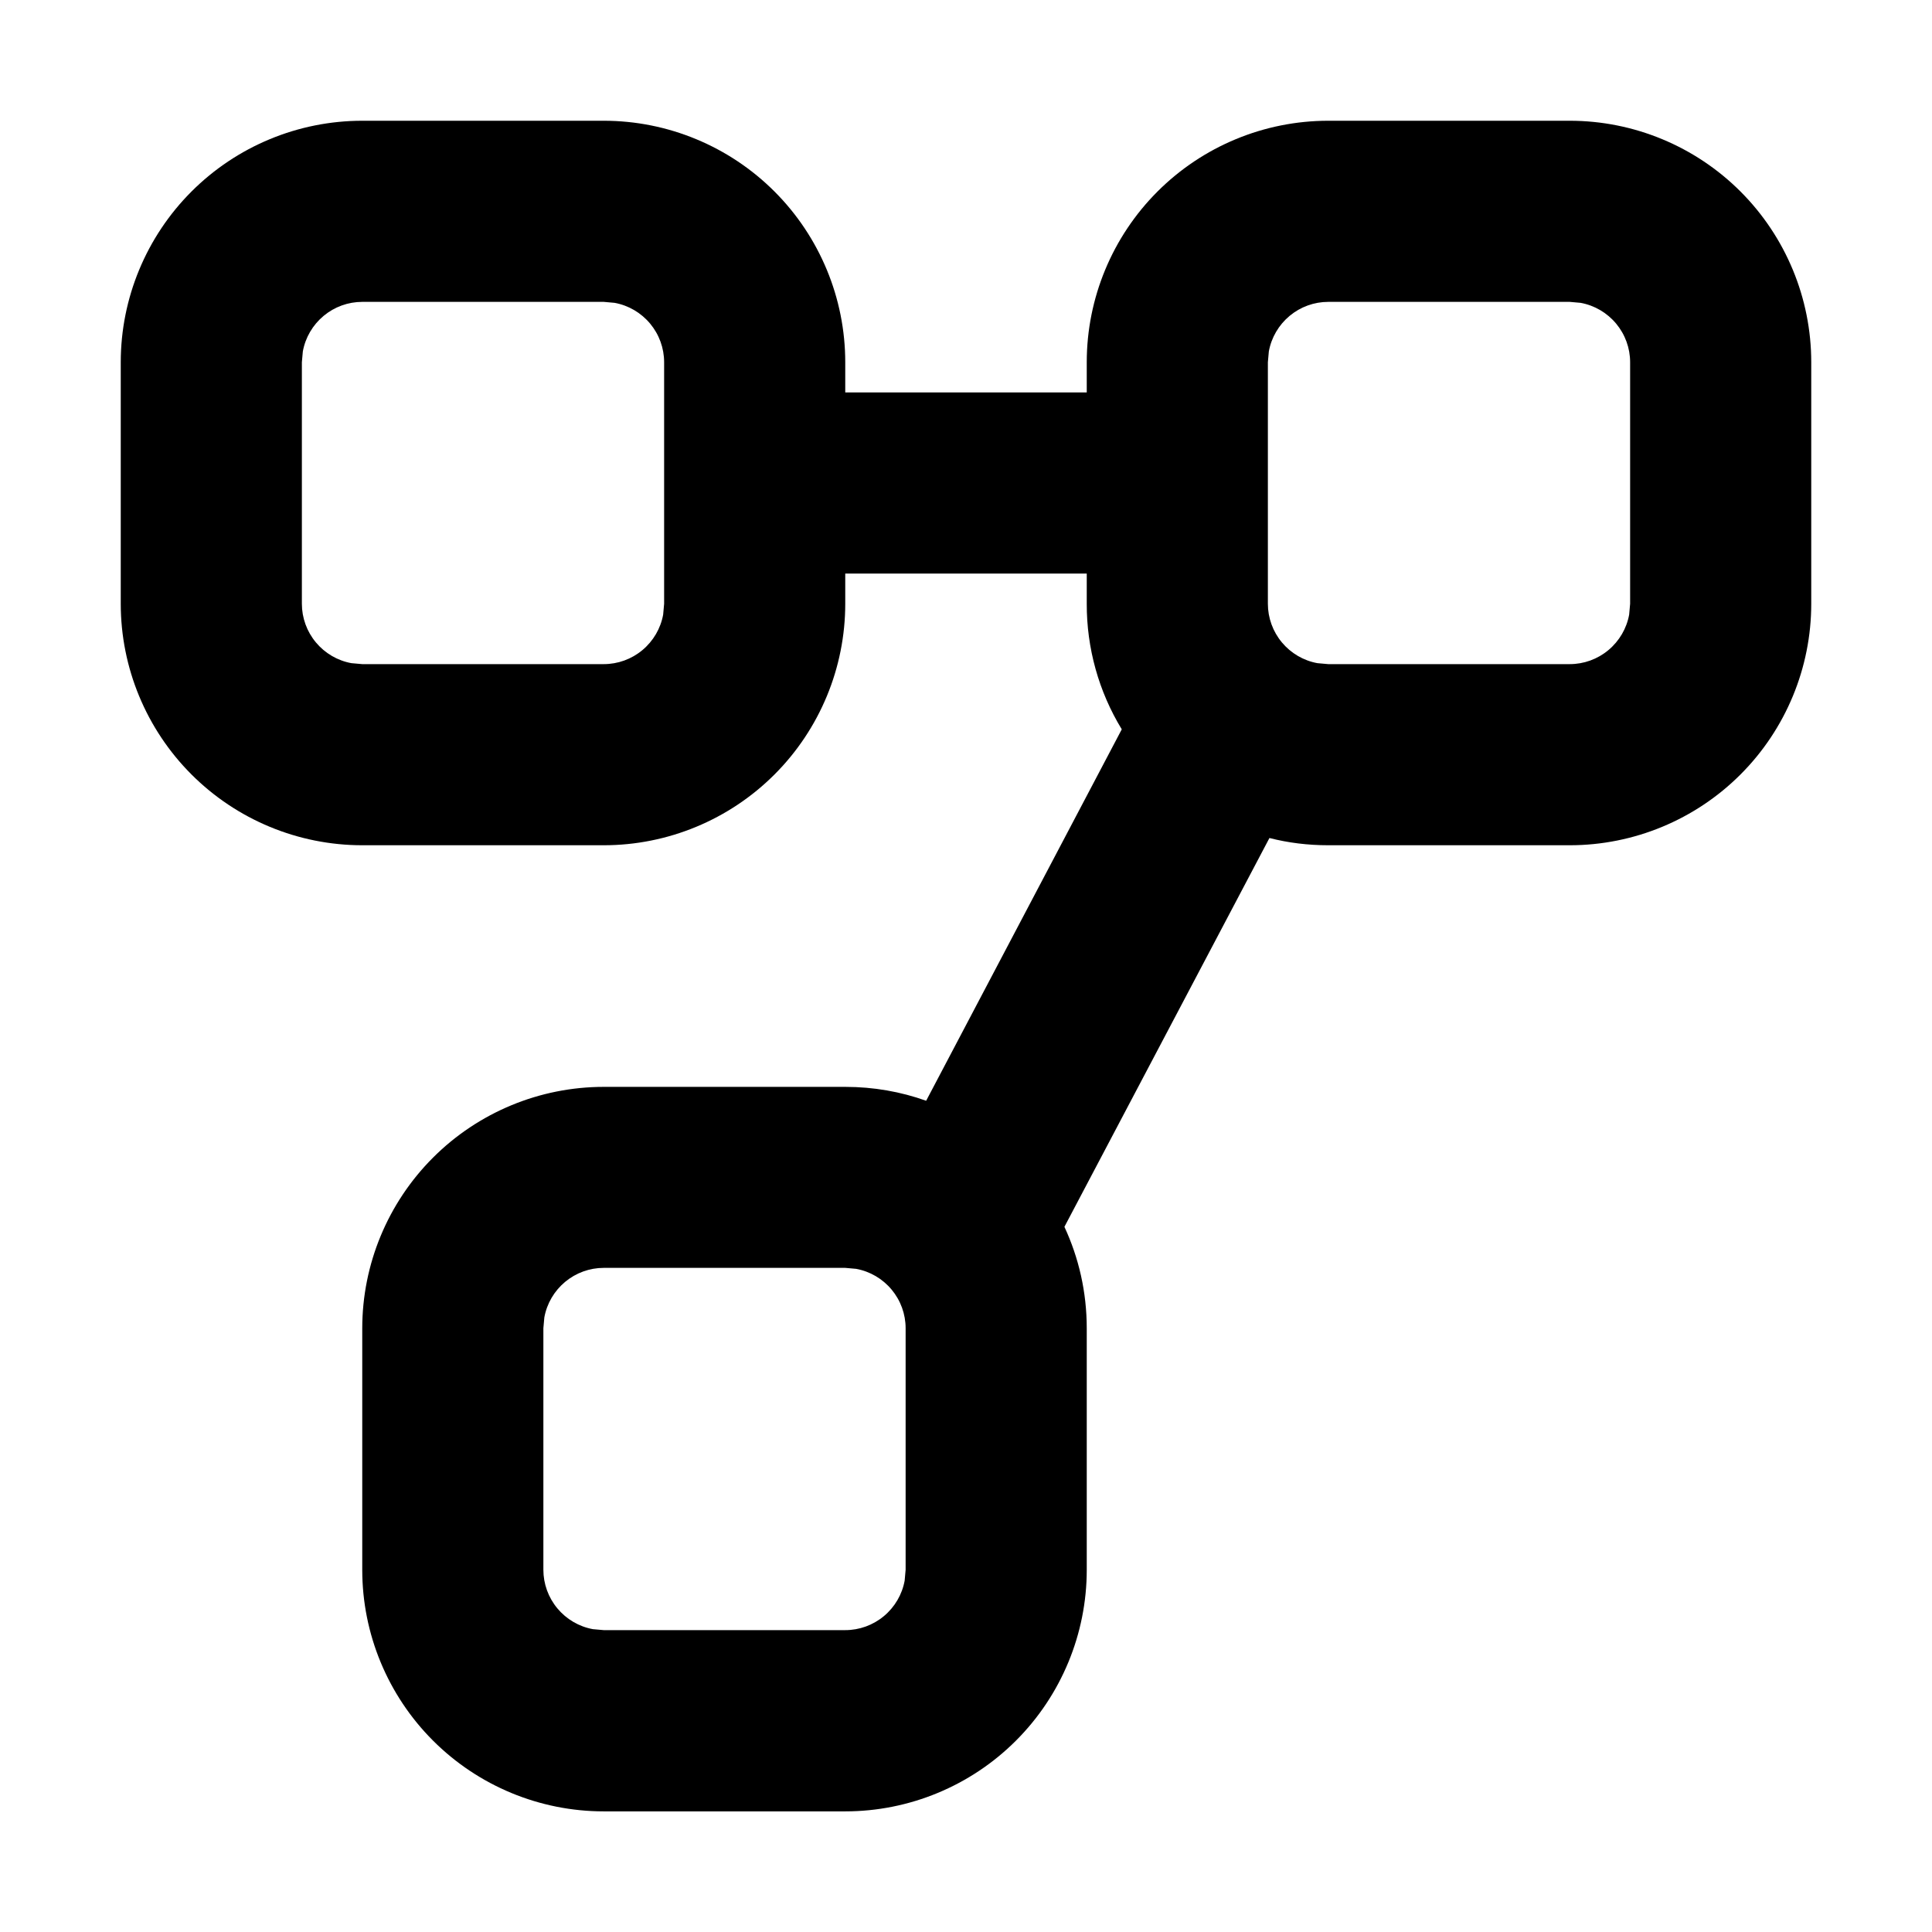 <svg width="16" height="16" viewBox="0 0 16 16" fill="none" xmlns="http://www.w3.org/2000/svg">
  <path
    d="M5 1C5.53 1 6.039 1.211 6.414 1.586C6.789 1.961 7 2.47 7 3V3.25H9V3C9 2.47 9.211 1.961 9.586 1.586C9.961 1.211 10.47 1 11 1H13C13.53 1 14.039 1.211 14.414 1.586C14.789 1.961 15 2.47 15 3V5C15 5.53 14.789 6.039 14.414 6.414C14.039 6.789 13.53 7 13 7H11C10.832 7 10.669 6.98 10.513 6.94L8.815 10.16C8.934 10.416 9 10.7 9 11.001V13.001C9 13.531 8.789 14.04 8.414 14.415C8.039 14.79 7.53 15.001 7 15.001H5C4.47 15.001 3.961 14.79 3.586 14.415C3.211 14.04 3 13.531 3 13.001V11.001C3 10.471 3.211 9.962 3.586 9.587C3.961 9.212 4.47 9.001 5 9.001H7C7.235 9.001 7.46 9.041 7.67 9.116L9.29 6.04C9.099 5.727 8.999 5.367 9 5V4.75H7V5C7 5.53 6.789 6.039 6.414 6.414C6.039 6.789 5.53 7 5 7H3C2.47 7 1.961 6.789 1.586 6.414C1.211 6.039 1 5.53 1 5V3C1 2.47 1.211 1.961 1.586 1.586C1.961 1.211 2.47 1 3 1H5ZM7 10.5H5C4.883 10.5 4.77 10.541 4.68 10.616C4.59 10.691 4.529 10.795 4.508 10.91L4.5 11V13C4.5 13.117 4.541 13.23 4.616 13.32C4.691 13.41 4.795 13.471 4.91 13.492L5 13.5H7C7.117 13.5 7.23 13.459 7.32 13.384C7.41 13.309 7.471 13.205 7.492 13.09L7.5 13V11C7.5 10.883 7.459 10.77 7.384 10.68C7.309 10.59 7.205 10.529 7.09 10.508L7 10.5ZM5 2.5H3C2.883 2.5 2.77 2.541 2.68 2.616C2.59 2.691 2.529 2.795 2.508 2.91L2.5 3V5C2.5 5.117 2.541 5.23 2.616 5.32C2.691 5.41 2.795 5.471 2.91 5.492L3 5.5H5C5.117 5.5 5.23 5.459 5.32 5.384C5.41 5.309 5.471 5.205 5.492 5.09L5.5 5V3C5.5 2.883 5.459 2.77 5.384 2.68C5.309 2.59 5.205 2.529 5.09 2.508L5 2.5ZM13 2.5H11C10.883 2.5 10.77 2.541 10.68 2.616C10.59 2.691 10.529 2.795 10.508 2.91L10.5 3V5C10.5 5.117 10.541 5.23 10.616 5.32C10.691 5.41 10.795 5.471 10.91 5.492L11 5.5H13C13.117 5.5 13.23 5.459 13.32 5.384C13.41 5.309 13.471 5.205 13.492 5.09L13.5 5V3C13.5 2.883 13.459 2.77 13.384 2.68C13.309 2.59 13.205 2.529 13.09 2.508L13 2.5Z"
    fill="black" />
</svg>